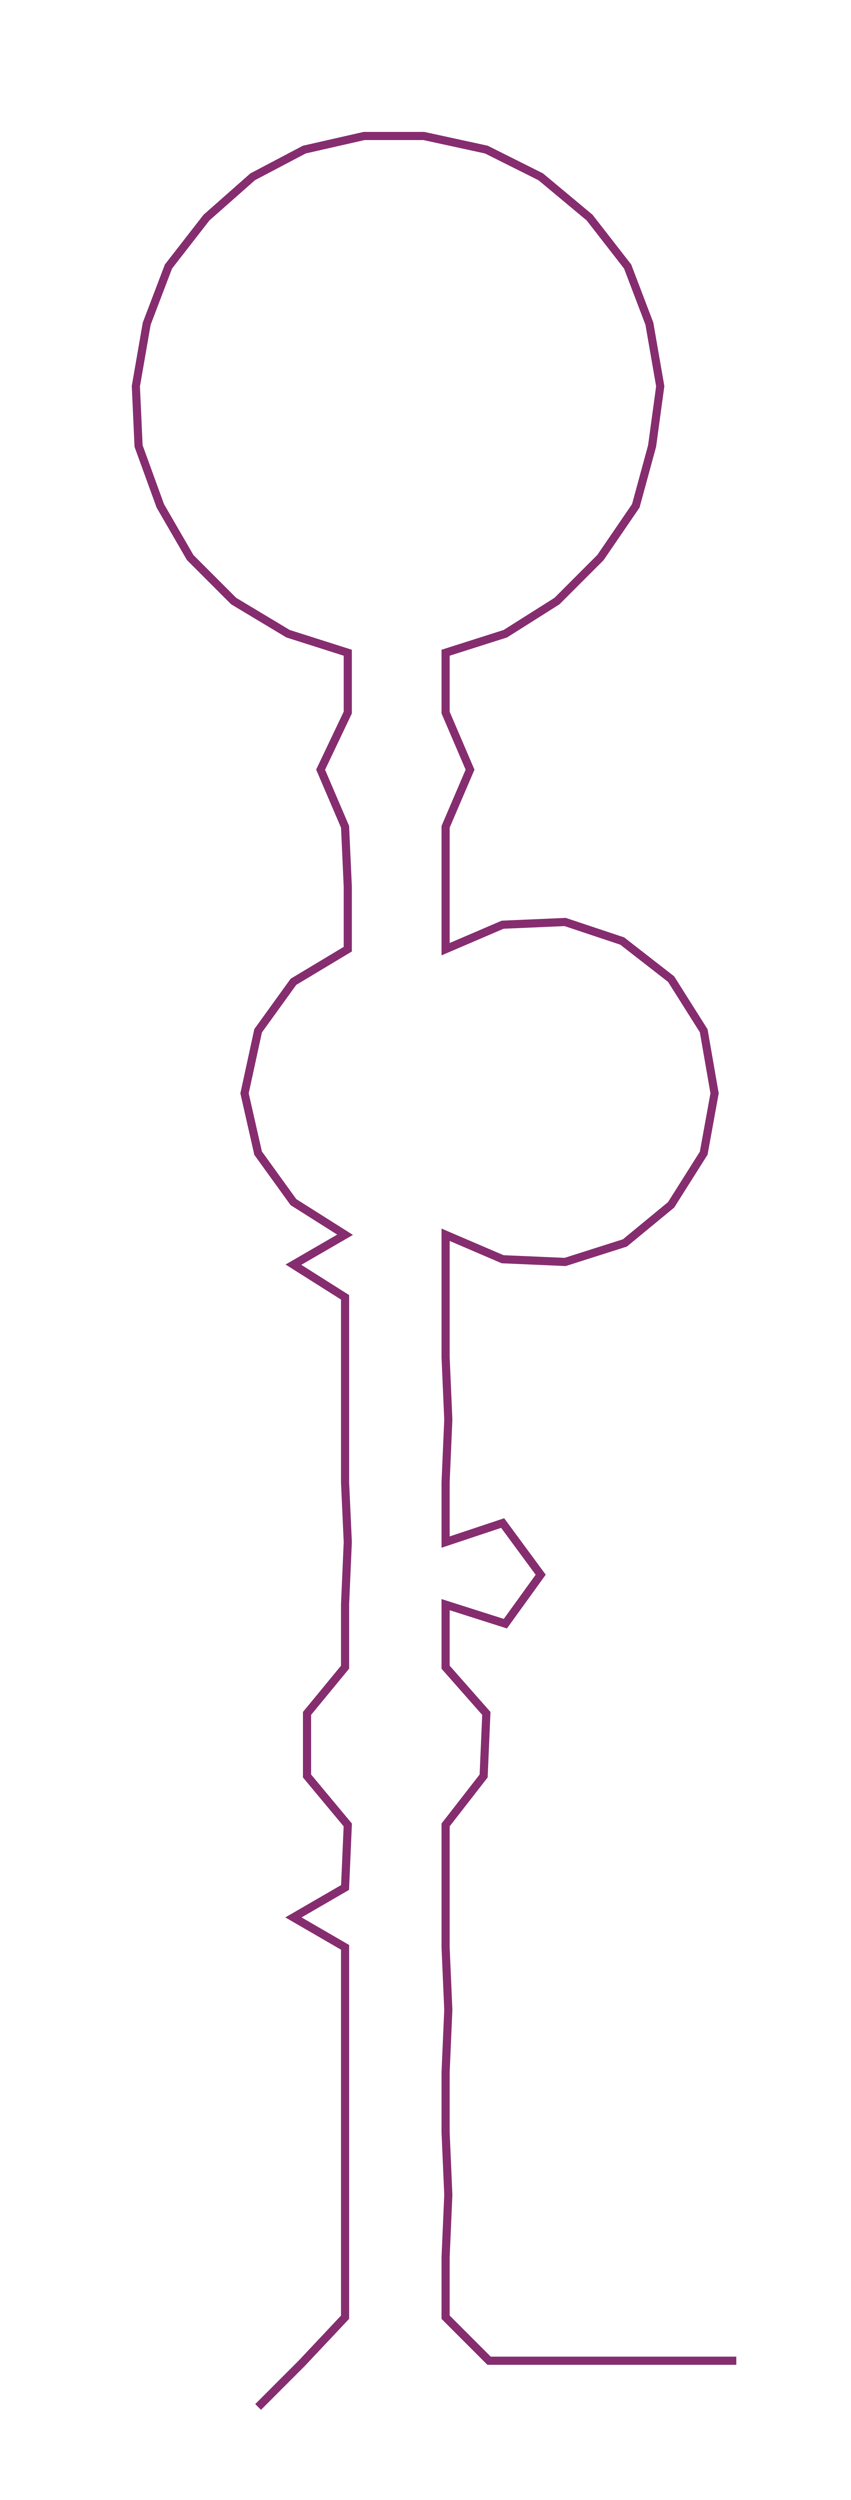 <ns0:svg xmlns:ns0="http://www.w3.org/2000/svg" width="102.222px" height="300px" viewBox="0 0 313.21 919.204"><ns0:path style="stroke:#862d70;stroke-width:3px;fill:none;" d="M95 885 L95 885 L111 869 L127 852 L127 830 L127 807 L127 784 L127 762 L127 739 L127 716 L108 705 L127 694 L128 671 L113 653 L113 630 L127 613 L127 590 L128 567 L127 545 L127 522 L127 499 L127 477 L108 465 L127 454 L108 442 L95 424 L90 402 L95 379 L108 361 L128 349 L128 326 L127 304 L118 283 L128 262 L128 240 L106 233 L86 221 L70 205 L59 186 L51 164 L50 142 L54 119 L62 98 L76 80 L93 65 L112 55 L134 50 L156 50 L179 55 L199 65 L217 80 L231 98 L239 119 L243 142 L240 164 L234 186 L221 205 L205 221 L186 233 L164 240 L164 262 L173 283 L164 304 L164 326 L164 349 L185 340 L208 339 L229 346 L247 360 L259 379 L263 402 L259 424 L247 443 L230 457 L208 464 L185 463 L164 454 L164 477 L164 499 L165 522 L164 545 L164 567 L185 560 L199 579 L186 597 L164 590 L164 613 L179 630 L178 653 L164 671 L164 694 L164 716 L165 739 L164 762 L164 784 L165 807 L164 830 L164 852 L180 868 L203 868 L226 868 L248 868 L271 868" /></ns0:svg>